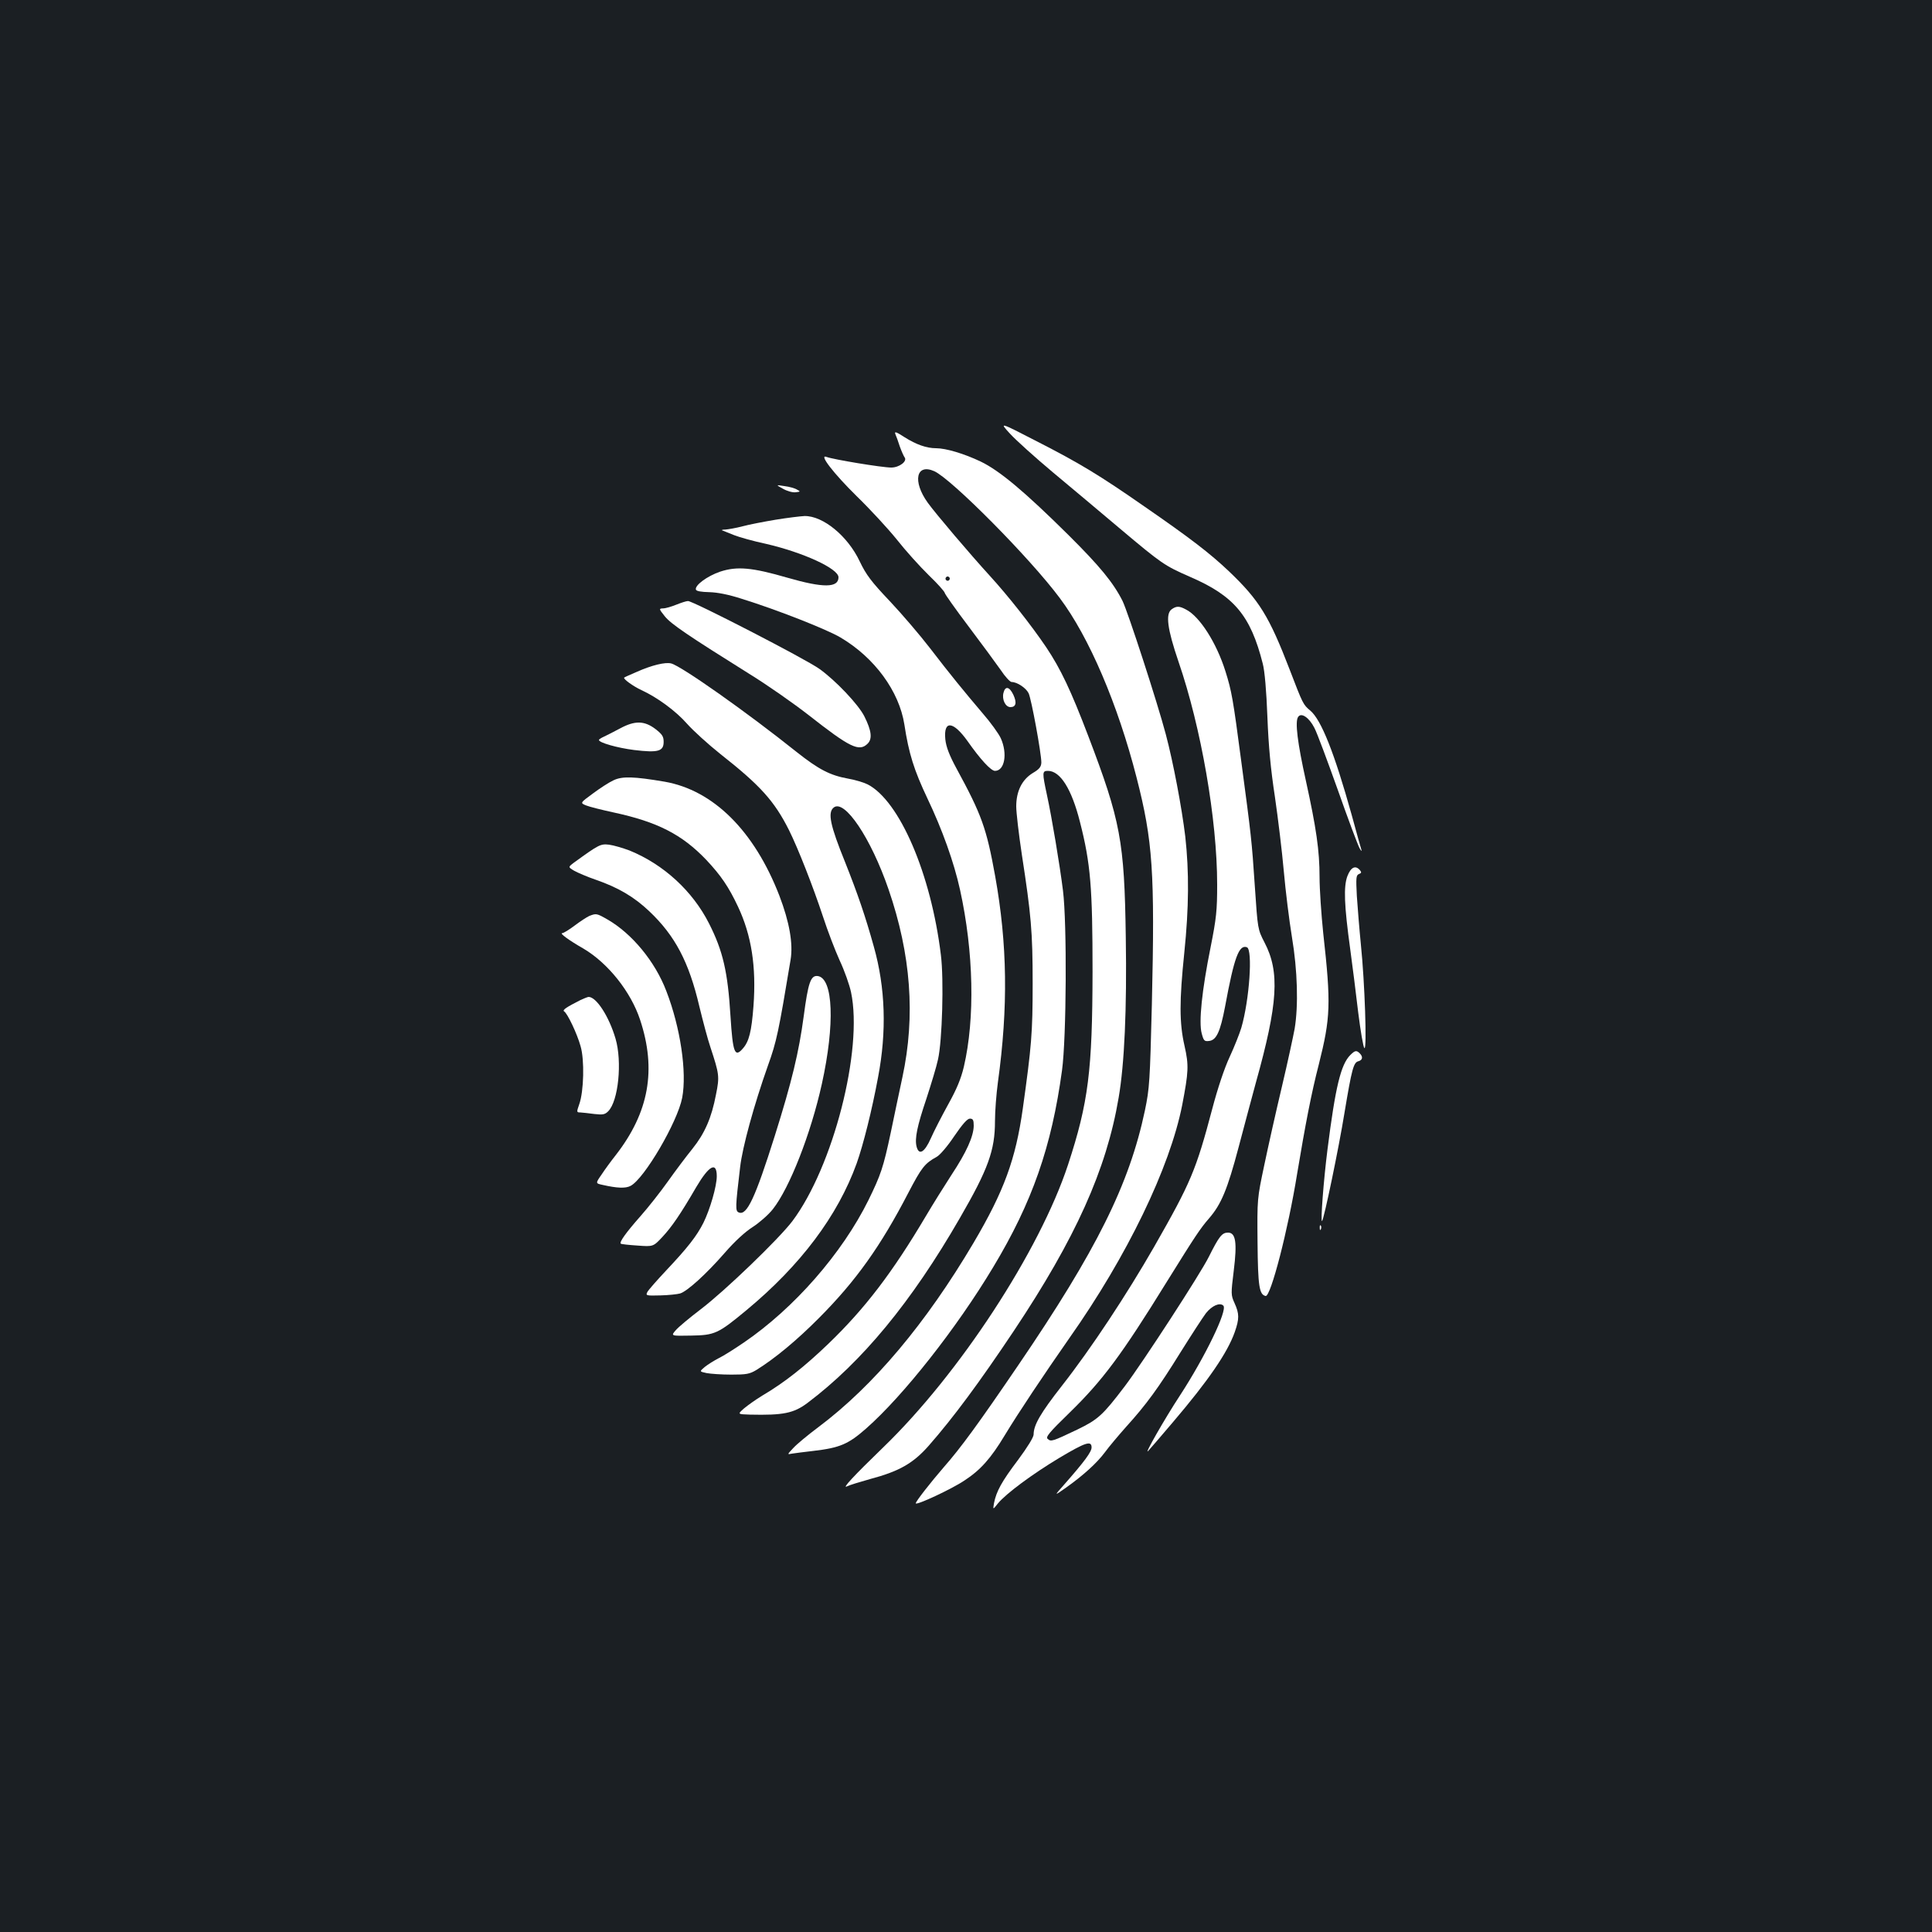 <?xml version="1.0" standalone="no"?>
<!DOCTYPE svg PUBLIC "-//W3C//DTD SVG 20010904//EN"
 "http://www.w3.org/TR/2001/REC-SVG-20010904/DTD/svg10.dtd">
<svg version="1.0" xmlns="http://www.w3.org/2000/svg"
 width="1000pt" height="1000pt" viewBox="0 0 1000 1000"
 preserveAspectRatio="xMidYMid meet">
<rect width="100%" height="100%" fill="#1b1f23"/>
<g transform="translate(0,1000) scale(0.1,-0.1)"
fill="#ffffff" stroke="none">
<path d="M5227 7756 c31 -34 131 -124 223 -201 92 -77 249 -208 348 -292 215
-181 230 -191 360 -248 230 -99 315 -201 378 -450 10 -37 19 -142 24 -275 6
-154 17 -271 39 -415 16 -110 37 -283 46 -385 9 -102 28 -255 42 -340 29 -173
34 -355 14 -475 -7 -38 -36 -173 -66 -300 -30 -126 -71 -309 -91 -405 -37
-175 -37 -175 -35 -400 2 -229 9 -271 42 -278 26 -5 116 341 163 633 42 252
74 419 112 565 61 243 64 312 23 680 -10 96 -19 227 -19 290 0 138 -17 254
-71 500 -43 194 -57 305 -40 329 16 25 57 -3 84 -56 14 -26 68 -172 122 -323
53 -151 104 -286 112 -300 8 -14 12 -18 10 -10 -3 9 -26 91 -51 183 -89 319
-157 491 -214 539 -37 31 -38 33 -107 213 -106 275 -157 358 -313 507 -99 94
-202 173 -438 336 -234 163 -337 225 -556 337 -196 101 -196 101 -141 41z"/>
<path d="M4634 7754 c5 -11 15 -39 23 -64 9 -25 20 -50 25 -57 16 -20 -27 -53
-69 -53 -48 0 -301 42 -335 55 -42 16 37 -86 157 -204 70 -68 163 -169 208
-225 44 -56 118 -138 164 -183 46 -44 83 -86 83 -92 0 -5 55 -83 123 -173 68
-90 142 -191 166 -225 23 -35 49 -63 57 -63 28 0 74 -30 88 -58 14 -28 66
-311 66 -359 -1 -22 -10 -34 -44 -54 -56 -34 -86 -94 -86 -173 0 -31 13 -143
29 -249 48 -312 56 -398 56 -667 0 -259 -6 -325 -51 -648 -37 -263 -97 -427
-255 -695 -246 -416 -517 -739 -802 -953 -55 -41 -114 -90 -131 -109 -32 -34
-32 -34 -7 -29 14 2 64 9 110 14 138 16 182 35 274 116 193 170 468 519 657
834 203 337 303 624 357 1020 23 169 26 761 5 930 -17 136 -58 380 -83 495
-25 117 -25 125 5 125 64 0 123 -94 166 -265 55 -215 65 -339 65 -775 -1 -511
-21 -676 -127 -999 -147 -446 -563 -1083 -958 -1464 -152 -147 -216 -216 -185
-200 11 6 64 22 117 37 151 40 224 81 305 173 128 146 262 327 441 595 318
477 479 833 542 1206 30 173 43 459 37 832 -7 496 -27 602 -194 1040 -90 236
-143 348 -218 460 -77 114 -197 266 -292 370 -98 107 -280 321 -321 378 -80
111 -60 205 34 163 90 -41 494 -448 649 -656 152 -202 301 -551 398 -930 84
-328 95 -487 79 -1175 -10 -396 -12 -433 -36 -548 -81 -383 -250 -723 -656
-1319 -207 -304 -297 -427 -384 -526 -70 -81 -146 -178 -146 -188 0 -13 187
74 252 118 83 54 137 115 208 233 72 119 205 318 335 504 299 424 520 882 584
1206 33 173 35 205 12 307 -27 118 -27 232 -1 483 24 233 25 418 5 600 -18
149 -62 383 -101 530 -44 166 -196 633 -224 690 -48 95 -118 180 -279 340
-226 224 -357 334 -455 381 -86 41 -180 69 -231 69 -49 0 -103 19 -163 57 -43
28 -53 31 -48 17z m280 -755 c-3 -5 -10 -7 -15 -3 -5 3 -7 10 -3 15 3 5 10 7
15 3 5 -3 7 -10 3 -15z"/>
<path d="M4053 7470 c21 -12 50 -20 65 -18 26 3 26 4 7 14 -11 7 -40 15 -65
18 -45 7 -45 7 -7 -14z"/>
<path d="M4015 7310 c-60 -10 -138 -25 -171 -34 -34 -9 -75 -16 -90 -17 -16 0
-22 -3 -14 -5 8 -3 35 -14 60 -24 25 -10 99 -31 165 -45 191 -44 375 -128 375
-173 0 -55 -78 -56 -265 -2 -183 53 -260 60 -348 31 -67 -23 -132 -71 -125
-93 3 -8 28 -12 69 -13 42 -1 99 -12 167 -34 181 -56 443 -159 513 -201 176
-104 303 -278 330 -450 23 -151 50 -236 119 -382 77 -161 138 -332 169 -473
71 -322 78 -667 20 -916 -15 -63 -37 -116 -81 -195 -33 -60 -74 -139 -90 -176
-33 -74 -62 -90 -74 -42 -10 41 3 105 51 247 24 74 52 165 60 203 22 96 31
414 15 541 -51 420 -214 798 -379 883 -20 10 -66 24 -102 30 -93 17 -151 47
-266 138 -259 207 -597 445 -649 458 -30 8 -101 -9 -179 -44 -33 -14 -62 -27
-64 -29 -8 -6 46 -45 89 -65 83 -38 179 -109 236 -174 32 -36 110 -107 173
-157 207 -163 279 -243 355 -394 48 -97 124 -291 176 -448 23 -71 62 -173 86
-226 25 -53 51 -127 59 -165 63 -298 -93 -904 -304 -1185 -71 -93 -347 -359
-473 -455 -59 -45 -118 -94 -131 -110 -25 -29 -25 -29 80 -27 123 2 140 10
286 131 281 233 473 489 571 760 34 96 79 274 111 447 45 236 38 462 -22 675
-44 158 -83 272 -149 438 -77 190 -91 256 -59 282 56 46 193 -158 284 -423
116 -337 140 -655 72 -972 -16 -77 -44 -205 -60 -285 -39 -184 -52 -221 -116
-352 -136 -275 -384 -559 -645 -737 -47 -32 -105 -69 -130 -81 -25 -13 -57
-33 -73 -46 -27 -23 -27 -23 10 -31 21 -4 79 -8 128 -8 78 0 95 3 130 24 95
59 209 153 325 270 190 191 318 370 462 648 68 130 84 151 146 185 17 9 57 56
91 107 43 63 68 91 81 91 16 0 20 -7 20 -37 -1 -55 -37 -136 -115 -254 -37
-57 -97 -153 -133 -214 -173 -292 -315 -478 -504 -660 -123 -118 -226 -200
-343 -269 -33 -20 -75 -50 -94 -66 -34 -30 -34 -30 30 -32 173 -4 227 7 298
60 283 213 539 523 789 957 147 254 182 351 182 502 0 51 7 141 15 200 54 391
49 717 -14 1068 -45 249 -70 318 -200 557 -38 70 -54 113 -58 151 -10 100 40
96 115 -9 66 -94 121 -154 142 -154 50 0 66 89 30 169 -11 24 -53 82 -93 128
-101 119 -168 201 -274 339 -50 65 -143 174 -207 242 -96 101 -123 137 -156
206 -62 132 -191 237 -286 235 -21 -1 -88 -9 -149 -19z"/>
<path d="M3500 6870 c-25 -10 -55 -19 -68 -19 -22 -1 -22 -2 9 -41 32 -40 121
-100 439 -299 91 -56 228 -152 305 -212 214 -168 262 -192 306 -148 25 25 20
67 -17 141 -31 62 -150 187 -233 246 -71 51 -655 352 -680 351 -9 0 -36 -9
-61 -19z"/>
<path d="M6064 6846 c-32 -24 -22 -101 36 -271 117 -340 200 -818 200 -1153 0
-134 -4 -174 -34 -325 -45 -223 -62 -388 -46 -446 10 -38 14 -42 38 -39 38 4
58 47 83 178 47 255 72 322 113 307 31 -12 13 -273 -29 -417 -9 -30 -36 -98
-60 -150 -27 -57 -63 -165 -90 -268 -85 -321 -111 -382 -301 -715 -143 -249
-325 -525 -477 -719 -112 -143 -147 -204 -147 -253 0 -14 -32 -66 -81 -132
-84 -111 -112 -162 -124 -223 -6 -35 -6 -35 20 -2 42 51 178 152 318 236 136
81 167 91 167 54 0 -23 -38 -74 -140 -190 -55 -62 -55 -62 5 -20 93 66 162
129 204 185 21 29 71 88 110 132 104 115 165 198 281 385 57 91 116 182 132
203 31 39 72 57 90 39 23 -23 -95 -266 -224 -464 -79 -120 -190 -315 -165
-288 8 8 66 76 129 150 183 215 281 358 319 465 24 69 24 95 -1 150 -19 42
-19 47 -4 169 18 146 10 196 -30 196 -31 0 -46 -19 -99 -125 -43 -87 -342
-547 -435 -670 -114 -150 -138 -172 -245 -224 -130 -62 -137 -64 -154 -49 -12
10 6 32 114 137 170 166 268 297 502 676 148 238 173 276 220 330 62 72 94
148 152 367 28 106 68 256 89 333 115 411 125 574 45 727 -35 68 -35 68 -50
290 -16 239 -18 256 -71 653 -42 319 -49 358 -81 460 -46 147 -133 284 -204
320 -35 19 -50 19 -75 1z"/>
<path d="M5194 6414 c-9 -34 10 -74 36 -74 29 0 34 23 15 64 -20 42 -42 47
-51 10z"/>
<path d="M3210 6230 c-30 -16 -67 -35 -82 -42 -16 -7 -28 -15 -28 -18 0 -14
95 -41 182 -52 124 -15 153 -7 153 42 0 28 -7 39 -43 67 -57 43 -106 44 -182
3z"/>
<path d="M3175 5961 c-22 -10 -70 -41 -106 -68 -67 -49 -67 -49 -35 -62 17 -7
81 -23 141 -36 228 -49 355 -114 481 -246 76 -81 116 -140 164 -242 70 -149
95 -311 80 -514 -10 -132 -23 -184 -55 -220 -42 -49 -52 -22 -64 167 -14 230
-39 338 -111 480 -85 168 -235 306 -412 378 -35 13 -82 27 -106 30 -44 5 -53
0 -180 -92 -32 -24 -32 -24 0 -43 18 -10 69 -32 113 -47 115 -40 197 -88 276
-163 133 -126 205 -262 259 -493 18 -74 43 -169 57 -210 46 -140 48 -151 29
-245 -23 -121 -58 -201 -122 -281 -31 -38 -88 -114 -127 -169 -39 -55 -103
-136 -142 -180 -75 -85 -110 -134 -102 -142 3 -3 42 -7 87 -10 81 -6 81 -6
129 45 49 53 93 117 175 258 66 112 106 133 106 56 0 -52 -35 -172 -69 -241
-35 -69 -80 -127 -193 -247 -47 -50 -91 -100 -97 -111 -10 -19 -7 -20 67 -18
42 1 88 6 102 10 37 11 136 101 231 210 53 61 107 110 145 134 34 22 81 63
104 92 87 110 197 391 254 649 68 308 59 546 -21 558 -37 5 -50 -34 -73 -208
-25 -186 -61 -337 -150 -620 -101 -320 -144 -412 -185 -396 -20 7 -19 25 6
236 12 103 71 319 144 525 45 125 55 174 117 547 14 83 -6 196 -58 332 -130
336 -342 546 -594 590 -159 27 -220 29 -265 7z"/>
<path d="M6974 5465 c-20 -54 -17 -148 15 -380 11 -82 30 -229 41 -325 12 -96
26 -179 32 -185 14 -13 2 341 -18 535 -8 80 -17 193 -21 252 -5 95 -4 108 11
114 13 5 14 9 5 20 -23 27 -47 16 -65 -31z"/>
<path d="M3050 5259 c-13 -6 -47 -28 -76 -50 -28 -21 -57 -39 -64 -39 -15 0
33 -36 110 -80 127 -75 245 -223 293 -368 86 -259 46 -480 -126 -701 -23 -29
-56 -74 -73 -100 -32 -46 -32 -46 5 -54 75 -17 119 -19 145 -5 71 37 243 331
267 456 25 133 -9 363 -82 552 -58 153 -178 298 -305 371 -56 32 -58 32 -94
18z"/>
<path d="M3005 4824 c-73 -37 -96 -52 -85 -59 17 -10 67 -115 85 -180 21 -70
17 -235 -7 -301 -14 -40 -14 -42 6 -42 12 -1 44 -4 72 -8 44 -5 55 -3 72 14
53 53 73 257 38 376 -34 116 -100 217 -140 216 -6 -1 -24 -8 -41 -16z"/>
<path d="M6989 4539 c-49 -49 -77 -165 -118 -489 -20 -158 -37 -379 -28 -370
10 10 87 380 116 560 38 228 47 261 72 267 22 6 25 23 7 41 -17 17 -25 15 -49
-9z"/>
<path d="M6831 3644 c0 -11 3 -14 6 -6 3 7 2 16 -1 19 -3 4 -6 -2 -5 -13z"/>
</g>
</svg>
